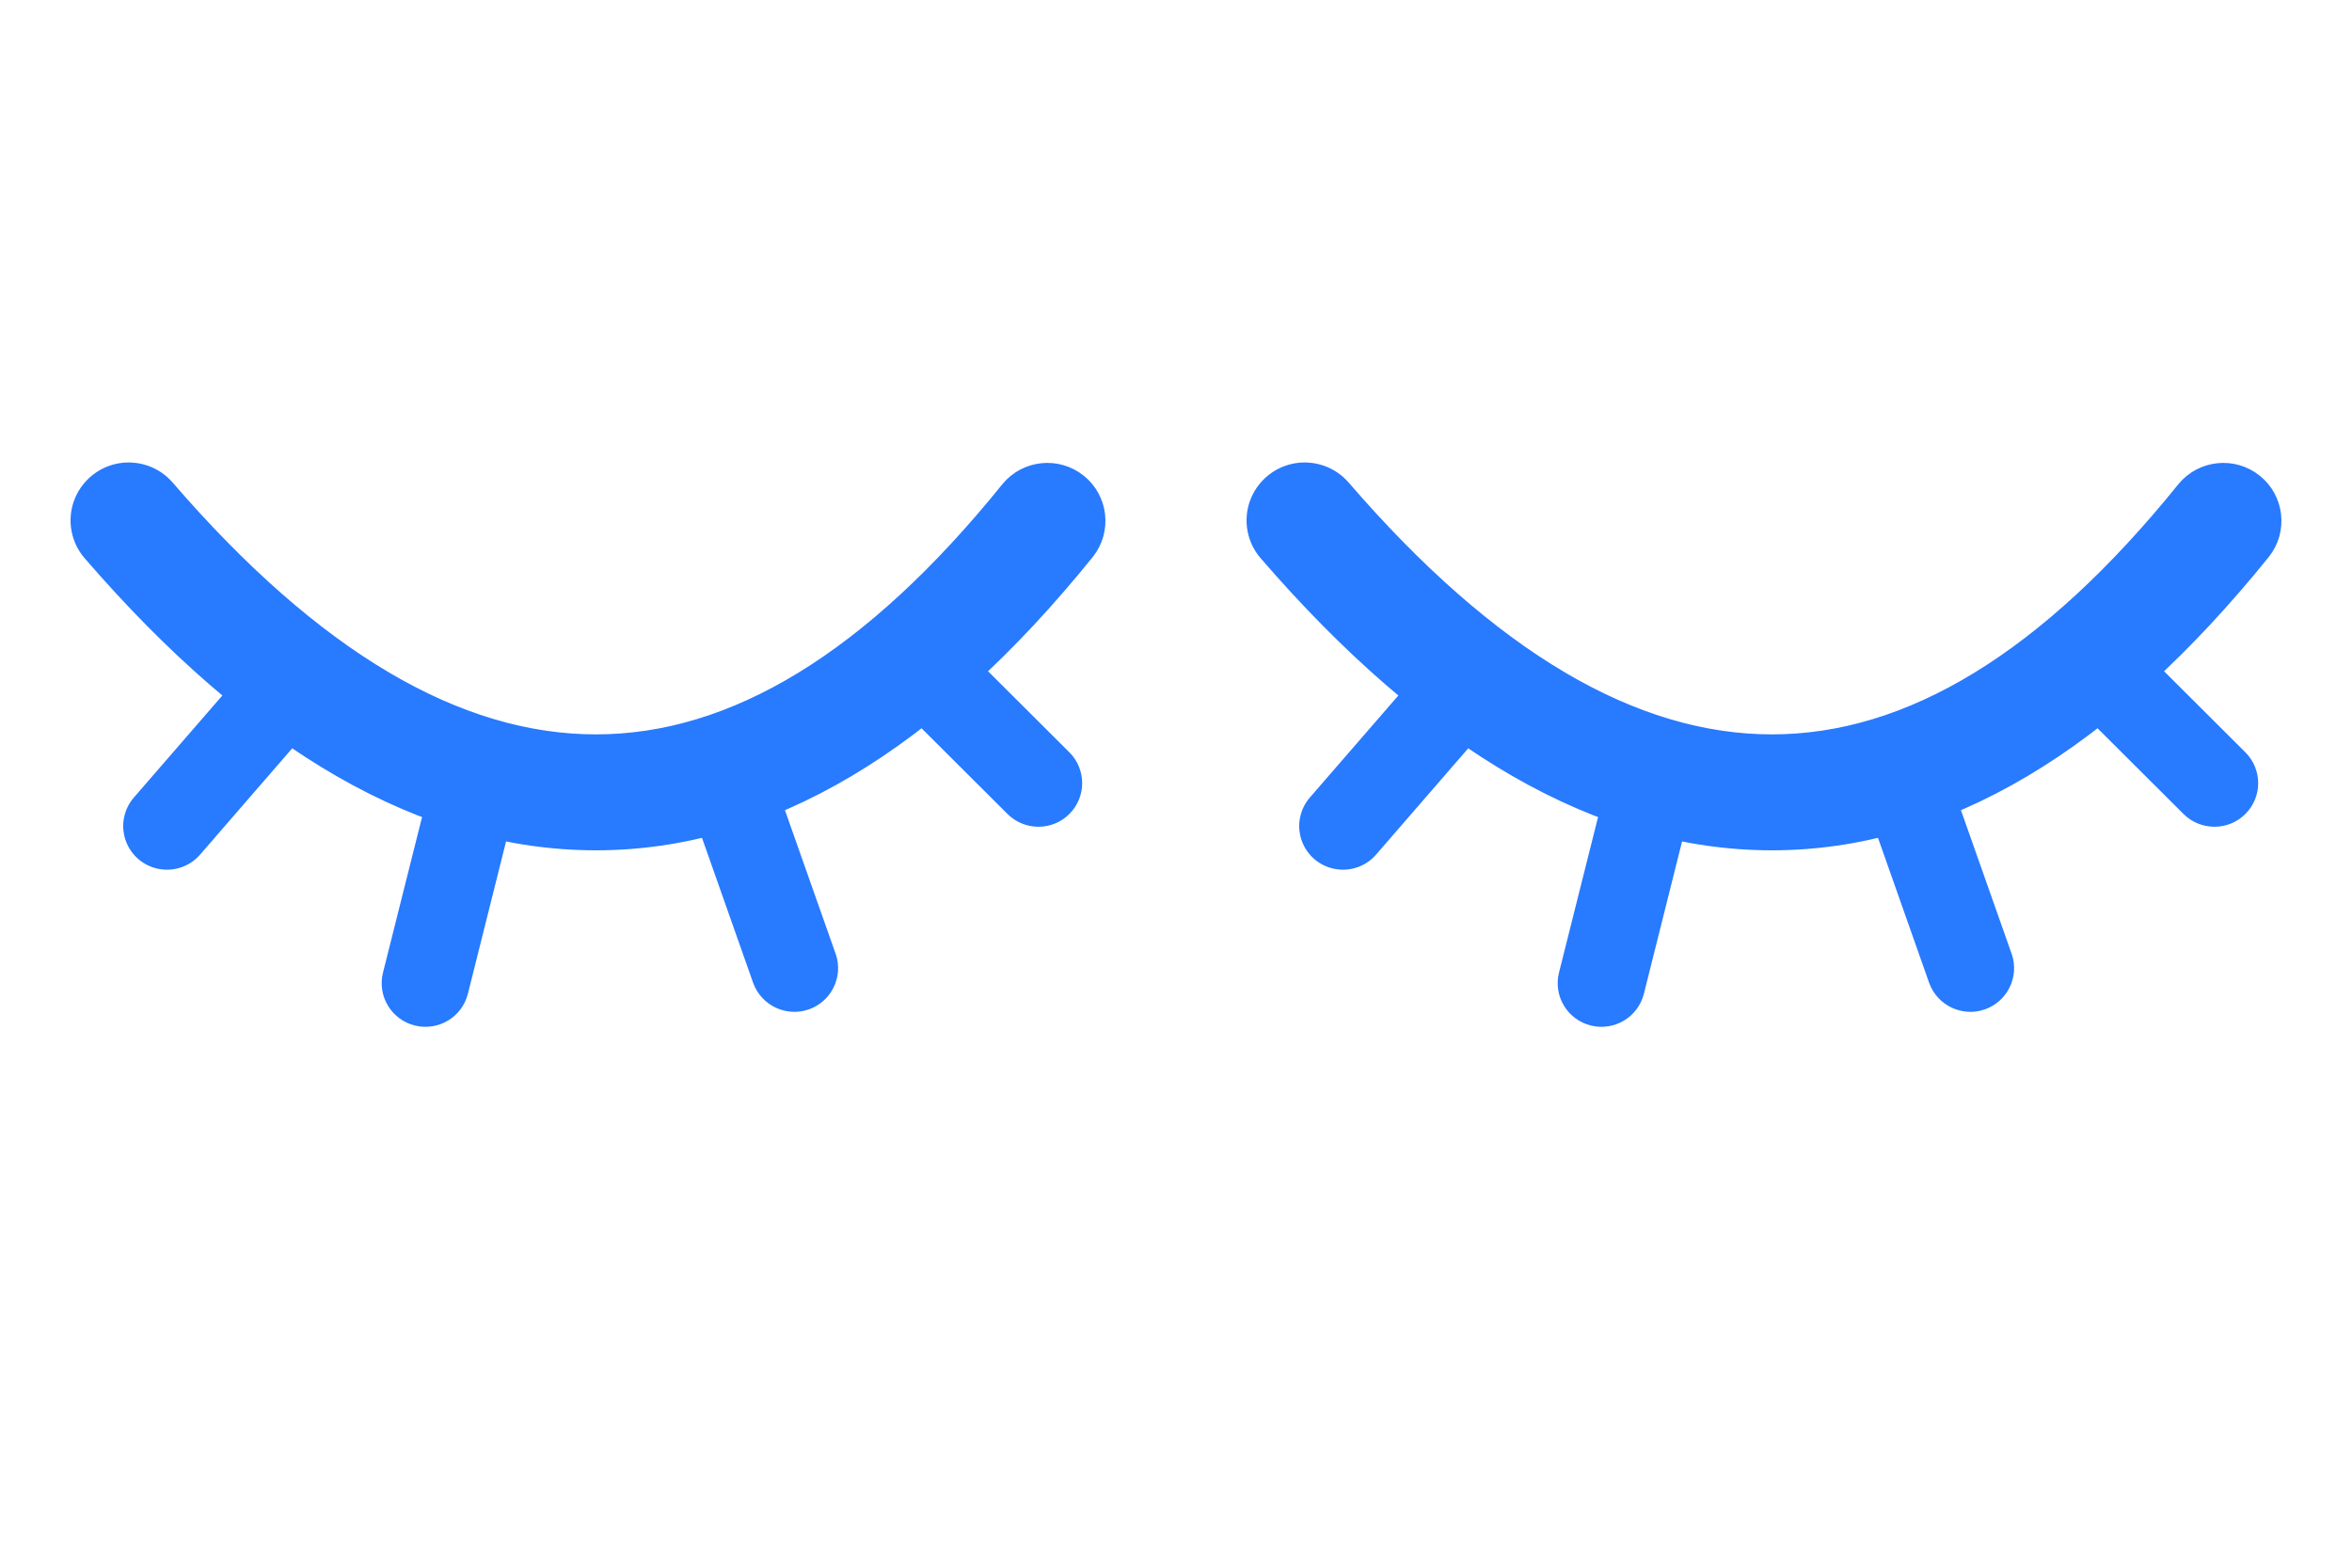 <?xml version="1.0" encoding="UTF-8"?>
<svg width="30px" height="20px" viewBox="0 0 30 20" version="1.1" xmlns="http://www.w3.org/2000/svg" xmlns:xlink="http://www.w3.org/1999/xlink">
    <title>编组 7</title>
    <g id="0708login蓝湖" stroke="none" stroke-width="1" fill="none" fill-rule="evenodd">
        <g id="login_input备份" transform="translate(-304, -393)">
            <g id="编组" transform="translate(20, 343)">
                <g id="编组-7" transform="translate(285, 50)">
                    <rect id="矩形" x="0" y="0" width="28" height="20"></rect>
                    <g id="闭眼" transform="translate(0, 6)" fill="#287AFF" fill-rule="nonzero" stroke="#287AFF" stroke-width="0.2">
                        <path d="M11.864,0.239 C10.109,2.414 8.356,3.469 6.601,3.469 C4.839,3.469 3.013,2.407 1.127,0.222 C0.978,0.049 0.747,-0.031 0.522,0.011 C0.297,0.054 0.112,0.213 0.036,0.428 C-0.04,0.644 0.006,0.883 0.155,1.056 C2.263,3.497 4.411,4.748 6.601,4.748 C8.798,4.748 10.886,3.49 12.863,1.04 C13.08,0.764 13.034,0.366 12.761,0.147 C12.487,-0.073 12.087,-0.032 11.864,0.239 L11.864,0.239 Z M2.004,2.832 L0.783,4.24 C0.676,4.364 0.643,4.535 0.697,4.689 C0.751,4.843 0.883,4.957 1.043,4.987 C1.204,5.018 1.369,4.961 1.476,4.838 L2.697,3.429 C2.862,3.238 2.841,2.95 2.65,2.785 C2.459,2.62 2.17,2.641 2.004,2.832 L2.004,2.832 Z M4.471,4.485 L3.982,6.433 C3.921,6.677 4.07,6.925 4.315,6.986 C4.561,7.047 4.809,6.899 4.871,6.654 L5.359,4.706 C5.399,4.548 5.351,4.381 5.233,4.267 C5.116,4.154 4.946,4.112 4.789,4.157 C4.632,4.201 4.51,4.327 4.471,4.485 L4.471,4.485 Z M8.016,4.564 L8.703,6.512 C8.791,6.745 9.049,6.865 9.284,6.783 C9.519,6.7 9.645,6.445 9.567,6.209 L8.88,4.262 C8.793,4.029 8.535,3.909 8.3,3.991 C8.064,4.074 7.939,4.328 8.016,4.564 L8.016,4.564 Z M10.509,2.905 L11.922,4.314 C12.101,4.492 12.391,4.492 12.569,4.314 C12.748,4.136 12.748,3.847 12.569,3.668 L11.157,2.26 C10.978,2.081 10.688,2.081 10.509,2.26 C10.33,2.438 10.33,2.727 10.509,2.905 L10.509,2.905 Z" id="形状"></path>
                    </g>
                    <g id="闭眼备份" transform="translate(15, 6)" fill="#287AFF" fill-rule="nonzero" stroke="#287AFF" stroke-width="0.2">
                        <path d="M11.864,0.239 C10.109,2.414 8.356,3.469 6.601,3.469 C4.839,3.469 3.013,2.407 1.127,0.222 C0.978,0.049 0.747,-0.031 0.522,0.011 C0.297,0.054 0.112,0.213 0.036,0.428 C-0.04,0.644 0.006,0.883 0.155,1.056 C2.263,3.497 4.411,4.748 6.601,4.748 C8.798,4.748 10.886,3.49 12.863,1.04 C13.08,0.764 13.034,0.366 12.761,0.147 C12.487,-0.073 12.087,-0.032 11.864,0.239 L11.864,0.239 Z M2.004,2.832 L0.783,4.24 C0.676,4.364 0.643,4.535 0.697,4.689 C0.751,4.843 0.883,4.957 1.043,4.987 C1.204,5.018 1.369,4.961 1.476,4.838 L2.697,3.429 C2.862,3.238 2.841,2.95 2.65,2.785 C2.459,2.62 2.17,2.641 2.004,2.832 L2.004,2.832 Z M4.471,4.485 L3.982,6.433 C3.921,6.677 4.07,6.925 4.315,6.986 C4.561,7.047 4.809,6.899 4.871,6.654 L5.359,4.706 C5.399,4.548 5.351,4.381 5.233,4.267 C5.116,4.154 4.946,4.112 4.789,4.157 C4.632,4.201 4.51,4.327 4.471,4.485 L4.471,4.485 Z M8.016,4.564 L8.703,6.512 C8.791,6.745 9.049,6.865 9.284,6.783 C9.519,6.7 9.645,6.445 9.567,6.209 L8.88,4.262 C8.793,4.029 8.535,3.909 8.3,3.991 C8.064,4.074 7.939,4.328 8.016,4.564 L8.016,4.564 Z M10.509,2.905 L11.922,4.314 C12.101,4.492 12.391,4.492 12.569,4.314 C12.748,4.136 12.748,3.847 12.569,3.668 L11.157,2.26 C10.978,2.081 10.688,2.081 10.509,2.26 C10.33,2.438 10.33,2.727 10.509,2.905 L10.509,2.905 Z" id="形状"></path>
                    </g>
                </g>
            </g>
        </g>
    </g>
</svg>